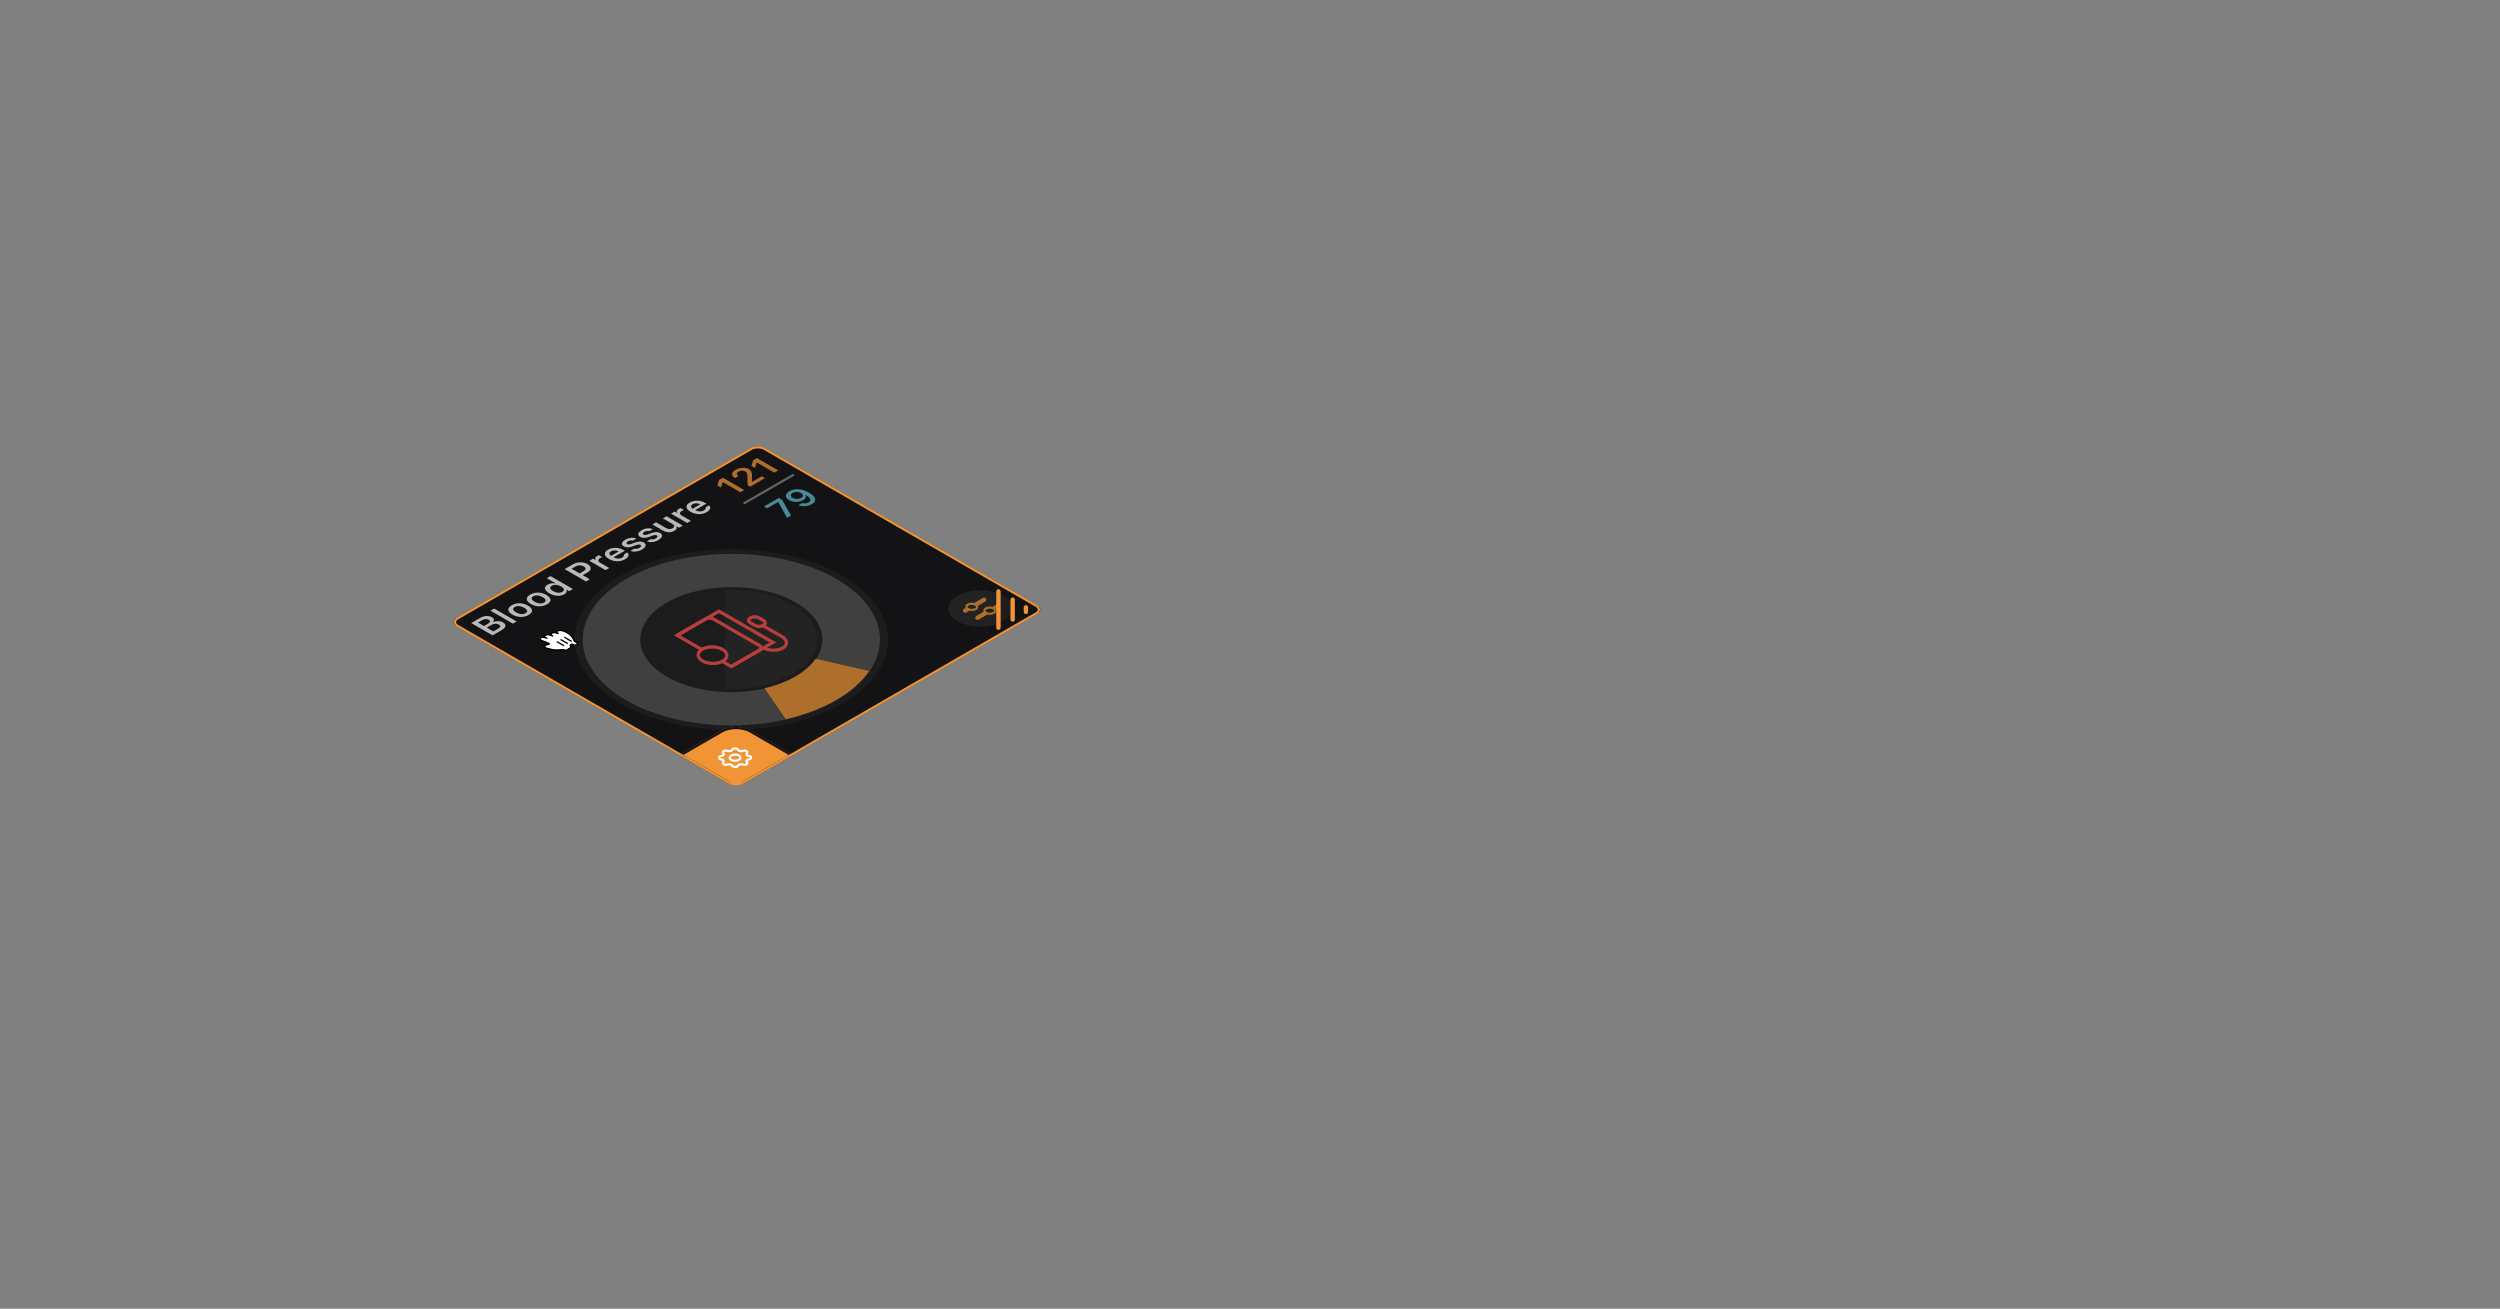 <?xml version="1.0" encoding="UTF-8"?><svg id="Blood_pressure" xmlns="http://www.w3.org/2000/svg" xmlns:xlink="http://www.w3.org/1999/xlink" viewBox="0 0 2287.04 1197.27"><rect x="0" y="0" width="2287.04" height="1197.27" fill="#808080" stroke="none"/><defs><clipPath id="clippath"><path d="M417.87,565.15l268.47-154.99c3.83-2.21,10.03-2.21,13.86,0l248.55,143.49c3.83,2.21,3.83,5.79,0,8l-268.47,154.99c-3.83,2.21-10.03,2.21-13.86,0l-248.55-143.49c-3.83-2.21-3.83-5.79,0-8Z" style="fill:none;"/></clipPath><clipPath id="clippath-1"><path d="M417.87,565.15l268.47-154.99c3.83-2.21,10.03-2.21,13.86,0l251.15,144.99c3.83,2.21,3.83,5.79,0,8l-268.47,154.99c-3.83,2.21-10.03,2.21-13.86,0l-251.15-144.99c-3.83-2.21-3.83-5.79,0-8Z" style="fill:none;"/></clipPath><clipPath id="clippath-2"><path d="M875.14,544.15h0c11.96-6.9,31.34-6.9,43.3,0h0c11.96,6.9,11.96,18.1,0,25h0c-11.96,6.9-31.34,6.9-43.3,0h0c-11.96-6.9-11.96-18.1,0-25Z" style="fill:none;"/></clipPath><clipPath id="clippath-3"><polygon points="869.08 556.65 896.8 540.65 924.51 556.65 896.8 572.65 869.08 556.65" style="fill:none;"/></clipPath><clipPath id="clippath-4"><polygon points="879.47 557.65 914.12 537.65 948.76 557.65 914.12 577.65 879.47 557.65" style="fill:none;"/></clipPath><radialGradient id="radial-gradient" cx="370.58" cy="816.61" fx="370.58" fy="816.61" r="1" gradientTransform="translate(17830.39 -20376.06) rotate(-179.68) scale(44.6 -25.75) skewX(.37)" gradientUnits="userSpaceOnUse"><stop offset="0" stop-color="#131313"/><stop offset="1" stop-color="#131313" stop-opacity="0"/></radialGradient><clipPath id="clippath-5"><path d="M621.39,690.64l38.11-22c7.65-4.42,20.06-4.42,27.71,0l38.11,22-51.96,30-51.96-30Z" style="fill:none;"/></clipPath><clipPath id="clippath-6"><polygon points="644.78 693.14 672.49 677.14 700.2 693.14 672.49 709.14 644.78 693.14" style="fill:none;"/></clipPath><clipPath id="clippath-7"><polygon points="468.97 586.65 510.54 562.65 552.11 586.65 510.54 610.64 468.97 586.65" style="fill:none;"/></clipPath></defs><g style="clip-path:url(#clippath);"><g><path d="M417.87,565.15l268.47-154.99c3.83-2.21,10.03-2.21,13.86,0l248.55,143.49c3.83,2.21,3.83,5.79,0,8l-268.47,154.99c-3.83,2.21-10.03,2.21-13.86,0l-248.55-143.49c-3.83-2.21-3.83-5.79,0-8Z" style="fill:#131313;"/><g style="opacity:.7;"><g style="clip-path:url(#clippath-1);"><g><path d="M417.87,565.15l268.47-154.99c3.83-2.21,10.03-2.21,13.86,0l251.15,144.99c3.83,2.21,3.83,5.79,0,8l-268.47,154.99c-3.83,2.21-10.03,2.21-13.86,0l-251.15-144.99c-3.83-2.21-3.83-5.79,0-8Z" style="fill:#131316;"/><path d="M450.59,581.25l8.35-4.82c4.17-2.41,4.6-5.09,1.18-7.07l-.03-.02c-2.53-1.46-6.24-1.51-9.11-.13l-.24-.14c1.65-1.31,1.35-3.23-.69-4.41l-.03-.02c-2.99-1.73-7.09-1.51-10.8,.62l-8.16,4.71,19.53,11.27Zm-9.5-13.92c2.11-1.22,4.36-1.34,6.09-.34h.03c1.77,1.04,1.42,2.35-1.05,3.78l-3.37,1.95-5.51-3.18,3.82-2.2Zm8.09,4.55c2.67-1.54,5.11-1.75,7.09-.61l.03,.02c1.99,1.15,1.69,2.55-.88,4.04l-4.06,2.34-6.1-3.52,3.92-2.27Zm20.05-1.39l3.37-1.95-20.52-11.84-3.37,1.94,20.51,11.84Zm14.32-7.92c4.42-2.55,4.22-5.78-.57-8.55l-.03-.02c-4.76-2.75-10.36-2.86-14.78-.31-4.4,2.54-4.21,5.79,.54,8.53l.03,.02c4.79,2.76,10.36,2.89,14.8,.33Zm-2.73-1.58c-2.34,1.35-5.51,1.07-8.62-.73l-.03-.02c-3.11-1.8-3.61-3.63-1.27-4.98,2.33-1.34,5.51-1.05,8.62,.74l.03,.02c3.11,1.8,3.61,3.62,1.27,4.97Zm19.62-8.17c4.42-2.55,4.22-5.78-.57-8.55l-.03-.02c-4.76-2.75-10.36-2.86-14.78-.31-4.4,2.54-4.21,5.79,.54,8.53l.03,.02c4.79,2.77,10.36,2.89,14.8,.33Zm-2.73-1.58c-2.34,1.35-5.51,1.07-8.62-.73l-.03-.02c-3.11-1.8-3.61-3.63-1.27-4.98,2.33-1.34,5.51-1.05,8.62,.74l.03,.02c3.11,1.8,3.61,3.62,1.27,4.97Zm18.51-7.59c2.08-1.2,2.73-2.67,1.93-4.07l.23-.13,2.31,1.34,3.38-1.95-20.51-11.84-3.38,1.95,8.08,4.66-.23,.13c-2.37-.48-5.06-.08-7.09,1.09-3.75,2.16-3.14,5.19,1.57,7.91l.03,.02c4.68,2.7,9.97,3.04,13.68,.9Zm-1.79-2.25c-2.3,1.33-5.49,1.09-8.47-.62l-.03-.02c-2.98-1.72-3.38-3.58-1.1-4.9,2.29-1.32,5.55-1.09,8.51,.62l.03,.02c2.96,1.71,3.36,3.58,1.06,4.91Zm21.62-9.48l3.49-2.02-6.46-3.73,4.3-2.48c3.97-2.29,4.02-5.35,.12-7.6l-.03-.02c-3.91-2.26-9.2-2.22-13.17,.07l-7.79,4.5,19.53,11.27Zm-9.73-13.63c2.5-1.45,5.3-1.52,7.65-.16h.03c2.34,1.37,2.23,2.99-.27,4.44l-3.45,1.99-7.4-4.27,3.45-1.99Zm27.67,3.27l3.37-1.95-8.59-4.96c-2.11-1.22-1.98-2.84,.27-4.14,.58-.34,1.22-.61,1.87-.86l-3.02-1.74c-.42,.13-1.02,.4-1.53,.7-1.95,1.12-2.37,2.45-1.29,3.65l-.23,.13-2.27-1.31-3.37,1.95,14.79,8.54Zm17.78-9.92c4.02-2.32,3.68-4.8,2.25-6.17l-.08-.09-3.21,1.85,.05,.08c.35,.58,.23,1.71-1.6,2.77-2.29,1.32-5.26,1.26-7.96-.25l10.34-5.97-1.11-.64c-4.47-2.58-10.01-2.78-14.22-.35-4.21,2.43-3.86,5.74,.8,8.43h.01c4.71,2.73,10.32,2.89,14.72,.35Zm-12.85-7.28c1.88-1.09,4.45-1.18,7.1,.09l-7.02,4.05c-2.1-1.51-1.96-3.05-.08-4.14Zm28.46-1.73c3.64-2.1,4.4-4.71,1.58-6.34h-.03c-2.15-1.26-4.75-1.18-8.29,.12l-2.92,1.08c-1.96,.71-3.11,.77-3.98,.27h-.01c-1.11-.65-.76-1.69,.74-2.56,1.58-.91,3.32-1.04,4.49-.64l.05,.02,3.17-1.83-.03-.02c-2.61-1.26-6.55-1.05-10.15,1.03-3.49,2.02-4.09,4.48-1.42,6.02h.01c2.18,1.27,4.84,1.26,8.28,0l2.94-1.07c1.99-.73,3.21-.77,4.07-.27l.03,.02c1.11,.64,.7,1.75-.97,2.72-1.68,.97-3.38,1.12-4.76,.73h-.04s-3.34,1.92-3.34,1.92l.03,.02c2.79,1.28,6.79,.97,10.55-1.2Zm14.99-8.66c3.64-2.1,4.4-4.71,1.58-6.34h-.03c-2.15-1.26-4.75-1.18-8.3,.12l-2.92,1.08c-1.96,.71-3.11,.76-3.98,.26h-.01c-1.11-.65-.76-1.69,.74-2.56,1.58-.91,3.32-1.04,4.49-.64l.05,.02,3.17-1.83-.03-.02c-2.61-1.26-6.55-1.05-10.15,1.03-3.49,2.02-4.09,4.48-1.42,6.02h.01c2.18,1.26,4.84,1.26,8.28,0l2.94-1.07c1.99-.73,3.21-.77,4.07-.27l.03,.02c1.11,.64,.7,1.75-.97,2.72-1.68,.97-3.38,1.12-4.76,.74h-.04s-3.34,1.92-3.34,1.92l.03,.02c2.79,1.28,6.79,.97,10.55-1.2Zm14.57-8.41c2.14-1.23,2.68-2.66,1.79-3.97l.23-.13,2.25,1.3,3.37-1.95-14.79-8.54-3.37,1.95,8.62,4.98c2.22,1.28,2.46,2.77,.28,4.02-2.03,1.17-4.05,.99-6.33-.33l-8.8-5.08-3.37,1.95,9.57,5.52c3.52,2.03,7.23,2.2,10.56,.28Zm11.75-7.12l3.37-1.94-8.59-4.96c-2.11-1.22-1.97-2.84,.27-4.14,.58-.34,1.22-.61,1.87-.86l-3.02-1.74c-.42,.13-1.01,.4-1.53,.7-1.95,1.12-2.37,2.45-1.29,3.65l-.23,.13-2.27-1.31-3.37,1.94,14.79,8.54Zm17.78-9.92c4.02-2.32,3.68-4.8,2.25-6.17l-.08-.09-3.21,1.85,.05,.08c.35,.58,.23,1.71-1.6,2.76-2.29,1.32-5.26,1.26-7.96-.25l10.34-5.97-1.11-.64c-4.47-2.58-10.01-2.78-14.22-.35-4.21,2.43-3.86,5.74,.8,8.43h.01c4.71,2.73,10.33,2.89,14.72,.35Zm-12.86-7.28c1.88-1.09,4.45-1.18,7.1,.09l-7.02,4.05c-2.1-1.51-1.96-3.05-.08-4.14Z" style="fill:#fff;"/><path d="M677.36,450.34l3.49-2.02-19.53-11.27-3.48,2.01-1.51,5.02,3.29,1.9,1.42-4.79,.23-.13,16.09,9.29Zm8.92-5.15l13.56-7.83-2.9-1.67-8.84,5.1-.28-.16,.12-4.44c.14-4.03-.55-5.66-2.77-6.95l-.04-.02c-3.29-1.9-8.34-1.66-12.14,.54-4.07,2.35-4.37,5.46-.73,7.56l.05,.02,3.26-1.87-.04-.04c-2.02-1.16-1.99-2.76,.08-3.95,2.03-1.17,4.56-1.13,6.36-.09l.04,.02c1.5,.87,1.75,1.87,1.77,4.95l.14,7.48,2.35,1.36Zm22.21-12.82l3.49-2.01-19.53-11.27-3.48,2.01-1.52,5.02,3.29,1.9,1.42-4.79,.23-.13,16.09,9.29Z" style="fill:#f09436;"/><line x1="680.28" y1="460.65" x2="726.18" y2="434.16" style="fill:none; stroke:rgba(255,255,255,.5); stroke-width:2px;"/><path d="M720.01,473.71l3.65-2.11-8.27-14.41-2.91-1.68-13.59,7.84,2.85,1.65,10.07-5.81,.22,.12,7.97,14.4Zm2.19-24.37c-4.23,2.44-4.36,5.86-.39,8.15l.03,.02c3.71,2.14,9.07,2.2,12.82,.04,2.68-1.55,3.02-3.32,2.19-4.62l.27-.16c.15,.09,.29,.18,.43,.26,3.59,2.24,5.31,4.75,2.21,6.54-1.72,.99-3.82,1.17-5.7,.68l-.18-.05-3.44,1.98,.18,.07c3.61,1.37,8.42,1.05,12-1.02,4.91-2.84,3.98-6.8-2.6-10.59l-.03-.02c-7.04-4.06-13.63-3.68-17.79-1.27Zm10.64,6.16c-2.22,1.28-5.45,1.27-7.71-.03l-.03-.02c-2.18-1.26-2.18-3.24-.03-4.48,2.16-1.25,5.6-1.22,7.83,.07l.03,.02c2.21,1.27,2.11,3.17-.1,4.44Z" style="fill:#5cbdd0;"/><ellipse cx="669.03" cy="585.15" rx="143.3" ry="82.73" style="fill:#202020;"/><path d="M765.16,640.64c53.09-30.65,53.09-80.34,0-110.99-53.09-30.65-139.17-30.65-192.26,0-53.09,30.65-53.09,80.34,0,110.99,53.09,30.65,139.17,30.65,192.26,0Zm-37.24-21.5c32.52-18.78,32.52-49.22,0-67.99-32.53-18.78-85.26-18.78-117.78,0-32.53,18.78-32.53,49.22,0,67.99,32.52,18.78,85.26,18.78,117.78,0Z" style="fill:#525252; fill-rule:evenodd;"/><path d="M795.09,613.85c-6.63,9.67-16.73,18.73-30.28,26.56-13.55,7.82-29.25,13.65-46,17.48l-19.42-28.27c10.26-2.35,19.88-5.91,28.18-10.71,8.3-4.79,14.48-10.34,18.55-16.27l48.97,11.21Z" style="fill:#f09436; fill-rule:evenodd;"/><path d="M728.12,614.88c26.89-17.78,25.66-44.79-3.67-61.73-16.74-9.66-39.16-14.04-61.06-13.14v90.27c14.34,.59,28.91-1.08,41.97-5.03l22.76-10.38Z" style="fill:rgba(255,255,255,.05); fill-rule:evenodd;"/><path d="M641.63,594l-22.14-12.78,38.22-22.07,49.41,28.52-38.22,22.07-8.27-4.77" style="fill:none; stroke:#fe4f4f; stroke-miterlimit:10; stroke-width:3px;"/><path d="M619.49,581.22l25.84-14.92c.98-.56,2.32-.87,3.72-.86,1.4,.01,2.76,.34,3.77,.92l41.81,24.14c1,.58,1.58,1.37,1.6,2.18,.02,.81-.52,1.58-1.49,2.15l-25.85,14.92" style="fill:none; stroke:#fe4f4f; stroke-miterlimit:10; stroke-width:3px;"/><path d="M661.25,604.82c5.04-2.91,4.9-7.7-.31-10.71-5.21-3.01-13.52-3.09-18.55-.18-5.04,2.91-4.9,7.7,.31,10.71,5.21,3.01,13.52,3.09,18.55,.18Z" style="fill:none; stroke:#fe4f4f; stroke-miterlimit:10; stroke-width:3px;"/><path d="M698.03,592.45c2.49,1.44,5.79,2.29,9.18,2.36,3.39,.08,6.59-.63,8.89-1.96,2.3-1.33,3.52-3.18,3.39-5.13-.13-1.96-1.6-3.86-4.09-5.3l-17.56-10.14" style="fill:none; stroke:#fe4f4f; stroke-miterlimit:10; stroke-width:3px;"/><path d="M687.04,565.04l-.87,.5c-1.92,1.11-1.79,2.98,.29,4.18l4.14,2.39c2.08,1.2,5.32,1.28,7.24,.17l.87-.5c1.92-1.11,1.79-2.98-.29-4.18l-4.14-2.39c-2.08-1.2-5.32-1.28-7.24-.17Z" style="fill:none; stroke:#fe4f4f; stroke-miterlimit:10; stroke-width:3px;"/><g><g style="clip-path:url(#clippath-2);"><g><path d="M875.14,544.15h0c11.96-6.9,31.34-6.9,43.3,0h0c11.96,6.9,11.96,18.1,0,25h0c-11.96,6.9-31.34,6.9-43.3,0h0c-11.96-6.9-11.96-18.1,0-25Z" style="fill:#282828;"/><g style="clip-path:url(#clippath-3);"><g><ellipse cx="889" cy="555.15" rx="4.9" ry="2.83" style="fill:none; stroke:#f09436; stroke-width:2px;"/><ellipse cx="905.46" cy="558.65" rx="4.9" ry="2.83" style="fill:none; stroke:#f09436; stroke-width:2px;"/><path d="M893.33,552.65l6.93-4" style="fill:none; stroke:#f09436; stroke-linecap:round; stroke-width:4px;"/><path d="M909.79,556.15l1.73-1" style="fill:none; stroke:#f09436; stroke-linecap:round; stroke-width:4px;"/><path d="M894.2,565.15l6.93-4" style="fill:none; stroke:#f09436; stroke-linecap:round; stroke-width:4px;"/><path d="M882.94,558.65l1.73-1" style="fill:none; stroke:#f09436; stroke-linecap:round; stroke-width:4px;"/></g></g></g></g><path d="M875.58,544.4h0c11.72-6.77,30.72-6.77,42.44,0h0c11.72,6.77,11.72,17.73,0,24.5h0c-11.72,6.77-30.72,6.77-42.44,0h0c-11.72-6.77-11.72-17.73,0-24.5Z" style="fill:none; stroke:#0c0c0c;"/></g></g></g><path d="M418.74,565.65l268.47-154.99c3.35-1.93,8.78-1.93,12.12,0l251.15,144.99c3.35,1.93,3.35,5.07,0,7l-268.47,154.99c-3.35,1.93-8.78,1.93-12.12,0l-251.15-144.99c-3.35-1.93-3.35-5.07,0-7Z" style="fill:none; stroke:#2f3136; stroke-width:2px;"/></g><g style="clip-path:url(#clippath-4);"><g><polygon points="879.47 557.65 914.12 537.65 948.76 557.65 914.12 577.65 879.47 557.65" style="fill:url(#radial-gradient);"/><line x1="913.4" y1="574.23" x2="913.4" y2="541.06" style="fill:none; stroke:#f09436; stroke-linecap:round; stroke-width:4px;"/><line x1="926.39" y1="566.73" x2="926.39" y2="548.56" style="fill:none; stroke:#f09436; stroke-linecap:round; stroke-width:4px;"/><line x1="938.52" y1="559.73" x2="938.52" y2="555.56" style="fill:none; stroke:#f09436; stroke-linecap:round; stroke-width:4px;"/></g></g><g style="clip-path:url(#clippath-5);"><g><path d="M621.39,690.64l38.11-22c7.65-4.42,20.06-4.42,27.71,0l38.11,22-51.96,30-51.96-30Z" style="fill:#f09436;"/><g style="clip-path:url(#clippath-6);"><g><path d="M661.68,689.13c-1.54-1.45,1.35-3.12,3.87-2.23,1.63,.57,3.75,.07,4.2-1,.7-1.66,4.78-1.66,5.47,0,.45,1.07,2.57,1.58,4.2,1,2.52-.89,5.4,.78,3.87,2.23-.99,.94-.11,2.17,1.74,2.43,2.87,.4,2.87,2.76,0,3.16-1.85,.26-2.73,1.48-1.74,2.42,1.54,1.46-1.35,3.12-3.87,2.23-1.63-.57-3.75-.07-4.2,1.01-.7,1.65-4.78,1.65-5.47,0-.45-1.07-2.57-1.58-4.2-1.01-2.52,.89-5.4-.78-3.87-2.23,.99-.94,.11-2.16-1.74-2.42-2.87-.4-2.87-2.76,0-3.16,1.85-.26,2.73-1.49,1.74-2.43Z" style="fill:none; stroke:#fff; stroke-linecap:round; stroke-linejoin:round; stroke-width:2px;"/><path d="M675.95,691.14c1.91,1.1,1.91,2.9,0,4-1.91,1.1-5.02,1.1-6.93,0-1.91-1.1-1.91-2.9,0-4,1.91-1.1,5.02-1.1,6.93,0Z" style="fill:none; stroke:#fff; stroke-linecap:round; stroke-linejoin:round; stroke-width:2px;"/></g></g></g></g><path d="M623.13,690.64l37.24-21.5c7.17-4.14,18.81-4.14,25.98,0l37.24,21.5-50.23,29-50.23-29Z" style="fill:none; stroke:#131313; stroke-width:2px;"/><g style="clip-path:url(#clippath-7);"><g><g><path d="M525.93,590.35l2.28-1.31c.41-.24,.41-.62,0-.86l-2.48-1.43c-.17-.1-.3-.22-.36-.36l-.88-1.83c-1.07-2.23-3.13-4.27-5.96-5.9-1.33-.77-3.05-1.52-5.02-1.85-2.07-.35-4.66,.44-4.09,1.64h0c.18,.37,.66,.67,1.13,.94l.17,.1s.01,0,.02,.01c.02,.02,.01,.04,0,.05-.06,.07-.24,0-.36-.04-1.89-.55-3.46-1.38-5.39-.27-.78,.45-1.02,1.11-.68,1.68,.22,.36,.77,.61,1.32,.82h0s.01,0,.02,0c.1,.08-.08,.18-.21,.11-1.94-.73-3.98-2.01-6.28-.69-.82,.48-1.01,1.17-.57,1.75,.32,.42,1.07,.64,1.8,.81h0s.02,0,.02,0c.1,.06-.06,.17-.18,.12h0c-2.14-.88-5.85-1.19-6.04,.32-.01,.09-.01,.18-.01,.28,0,.7,.68,1.33,1.75,1.65,2.08,.85,4.57,1.6,6.38,2.65h0c1.43,.82-2.73,.88-3.66,1.91-.55,.61-.5,1.39,.48,1.96h0c.85,.49,2.13,.62,3.22,.91l1.51,.41c1.3,.35,2.68,.62,4.12,.67,1.73,.05,3.46-.02,5.16-.21l1.46-.17c.59-.07,1.21,.04,1.63,.29,.6,.35,1.48,.54,2.19,.13l2.58-1.49c.78-.45,1.11-1.09,.9-1.72-.21-.6-.4-1.39,.49-1.9,1.35-.78,2.29,.27,3.17,.77,.1,.06,.28,.06,.38,0Z" style="fill:#fff;"/><path d="M525.93,590.35l2.28-1.31c.41-.24,.41-.62,0-.86l-2.48-1.43c-.17-.1-.3-.22-.36-.36l-.88-1.83c-1.07-2.23-3.13-4.27-5.96-5.9-1.33-.77-3.05-1.52-5.02-1.85-2.07-.35-4.66,.44-4.09,1.64h0c.18,.37,.66,.67,1.13,.94l.17,.1s.01,0,.02,.01c.02,.02,.01,.04,0,.05-.06,.07-.24,0-.36-.04-1.89-.55-3.46-1.38-5.39-.27-.78,.45-1.02,1.11-.68,1.68,.22,.36,.77,.61,1.32,.82h0s.01,0,.02,0c.1,.08-.08,.18-.21,.11-1.94-.73-3.98-2.01-6.28-.69-.82,.48-1.01,1.17-.57,1.75,.32,.42,1.07,.64,1.8,.81h0s.02,0,.02,0c.1,.06-.06,.17-.18,.12h0c-2.14-.88-5.85-1.19-6.04,.32-.01,.09-.01,.18-.01,.28,0,.7,.68,1.33,1.75,1.65,2.08,.85,4.57,1.6,6.38,2.65h0c1.43,.82-2.73,.88-3.66,1.91-.55,.61-.5,1.39,.48,1.96h0c.85,.49,2.13,.62,3.22,.91l1.51,.41c1.3,.35,2.68,.62,4.12,.67,1.73,.05,3.46-.02,5.16-.21l1.46-.17c.59-.07,1.21,.04,1.63,.29,.6,.35,1.48,.54,2.19,.13l2.58-1.49c.78-.45,1.11-1.09,.9-1.72-.21-.6-.4-1.39,.49-1.9,1.35-.78,2.29,.27,3.17,.77,.1,.06,.28,.06,.38,0Z" style="fill:none; stroke:#000; stroke-width:1.2px;"/></g><line x1="509.36" y1="586.94" x2="516.02" y2="590.79" style="fill:none; stroke:#000; stroke-width:1.2px;"/><line x1="512.78" y1="584.97" x2="519.44" y2="588.82" style="fill:none; stroke:#000; stroke-width:1.2px;"/><line x1="516.28" y1="582.95" x2="522.95" y2="586.79" style="fill:none; stroke:#000; stroke-width:1.2px;"/></g></g></g></g><path d="M418.74,565.65l268.47-154.99c3.35-1.93,8.78-1.93,12.12,0l248.55,143.49c3.35,1.93,3.35,5.07,0,7l-268.47,154.99c-3.35,1.93-8.78,1.93-12.12,0l-248.55-143.49c-3.35-1.93-3.35-5.07,0-7Z" style="fill:none; stroke:#f09436; stroke-width:2px;"/></svg>